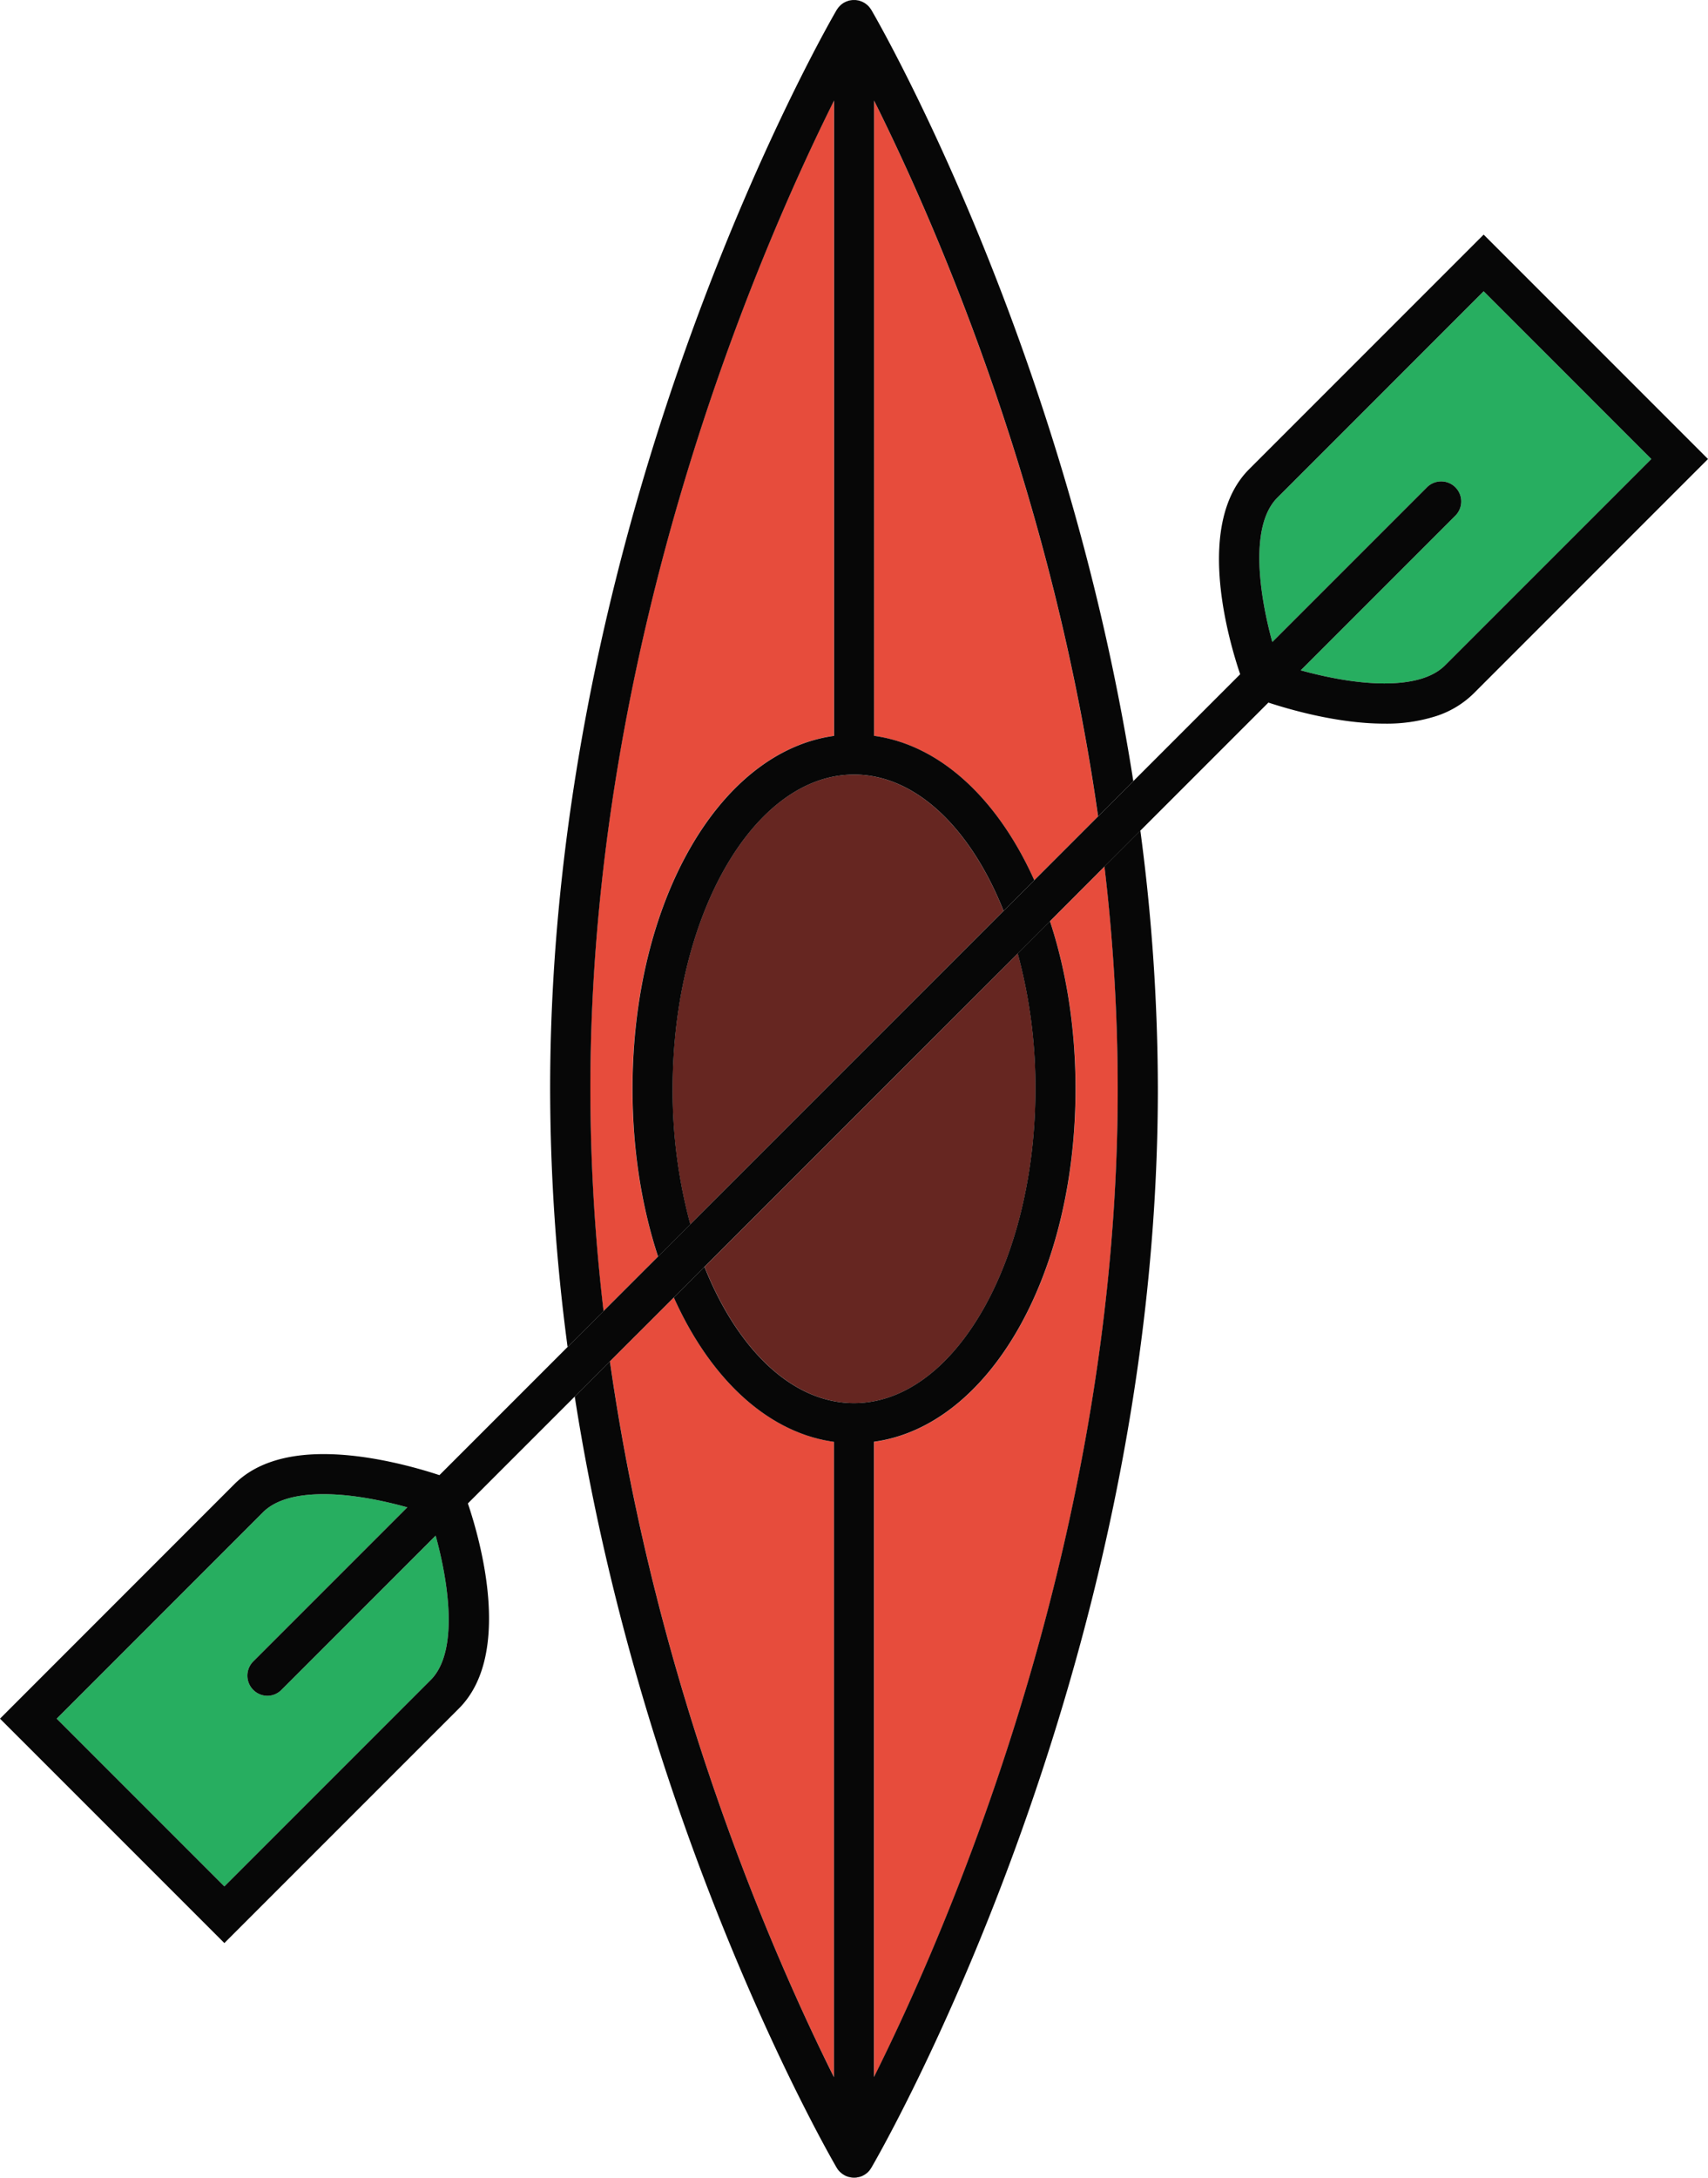 <svg xmlns="http://www.w3.org/2000/svg" width="847.29" height="1080" viewBox="0 0 847.29 1080"><g id="Слой_2" data-name="Слой 2"><g id="camping07_76616377"><g id="camping07_76616377-2" data-name="camping07_76616377"><path d="M216.15 761.54c6.15 22.47 11.75 57.4-2.54 71.66L111.3 935.52 28.12 852.33 130.42 750c6-6 16.12-9 30.12-9 14.74.0 30.41 3.43 41.52 6.52L125.58 824a10 10 0 0 0 7 17 9.82 9.82.0 0 0 7-2.92z" fill="#27ae60"/><path d="M819.17 227.64 716.88 329.93c-6 6-16.12 9-30.12 9-14.71.0-30.41-3.43-41.52-6.49l76.5-76.5a9.95 9.95.0 1 0-14.06-14.07l-76.53 76.53C625 296 619.42 261 633.7 246.77L736 144.45z" fill="#27ae60"/><path d="M497.83 451.74 346.25 603.34h0l-3.84 3.85A253 253 0 0 1 333.62 540c0-85.95 40.39-155.87 90-155.87C454.39 384.13 481.58 410.93 497.83 451.74z" fill="#662621"/><path d="M504.89 472.81a253.06 253.06.0 0 1 8.8 67.19c0 85.92-40.37 155.84-90 155.84-30.74.0-57.93-26.8-74.18-67.61l96.41-96.41z" fill="#662621"/><path d="M413.72 715.05v315.11c-30-60-88.09-192.43-111.15-355.05l31.7-31.67C352.24 683.55 380.67 710.49 413.72 715.05z" fill="#e74c3c"/><path d="M547.93 429.75A943.4 943.4.0 0 1 554.51 540c0 222.16-83 414.08-120.93 490.13V715.05c56.81-7.79 1e2-81.9 1e2-175 0-30.29-4.59-58.56-12.7-83.19z" fill="#e74c3c"/><path d="M544.72 404.86l-31.66 31.67c-18-40.11-46.44-67-79.48-71.61V49.81C463.56 109.88 521.66 242.27 544.72 404.86z" fill="#e74c3c"/><path d="M413.72 49.84V364.92c-56.81 7.79-1e2 81.9-1e2 175.08.0 30.26 4.59 58.56 12.69 83.17l-27.06 27.05A950 950 0 0 1 292.81 540C292.81 317.81 375.78 125.92 413.72 49.84z" fill="#e74c3c"/><path d="M426.28 1079.63a.06.06.0 0 1 0 0 7.37 7.37.0 0 1-.77.14c-.18.0-.35.09-.52.12a11 11 0 0 1-1.29.08 11.34 11.34.0 0 1-1.3-.08l-.47-.09-.81-.17s0 0-.05.0-.14-.05-.21-.05c-.4-.14-.78-.26-1.16-.42-.14-.09-.31-.14-.45-.23a5.08 5.08.0 0 1-.87-.51l-.42-.25c-.31-.22-.59-.48-.89-.73a1.82 1.82.0 0 1-.25-.2 12.21 12.21.0 0 1-1-1.07c-.12-.14-.21-.3-.32-.45s-.27-.39-.39-.59c-1.17-2-95.77-163.66-130-382.55l17.45-17.47c23.06 162.62 81.17 295 111.15 355.05V715.05c-33.05-4.56-61.48-31.5-79.45-71.61l15.2-15.21c16.25 40.81 43.44 67.61 74.18 67.61 49.67.0 90-69.92 90-155.84a253.06 253.06.0 0 0-8.8-67.19l16-16c8.11 24.63 12.7 52.9 12.7 83.19.0 93.15-43.2 167.26-1e2 175v315.08c37.94-76.05 120.93-268 120.93-490.13a943.4 943.4.0 0 0-6.58-110.25l17.8-17.8A974.6 974.6.0 0 1 574.38 540c0 292.11-140.76 532.72-142.18 535.13-.17.29-.37.54-.57.82a.7.7.0 0 1-.09.17 10.21 10.21.0 0 1-1 1.12c0 .06-.11.09-.14.14-.34.29-.65.54-1 .79l-.39.25a6.16 6.16.0 0 1-.89.51c-.17.09-.31.14-.45.23-.36.16-.76.28-1.15.42C426.42 1079.58 426.35 1079.63 426.28 1079.63z" fill="#070707"/><path d="M426.28.34a4.11 4.11.0 0 1 .49.17c.28.11.56.19.84.31a5.08 5.08.0 0 1 .66.33c.26.14.51.26.76.42l.59.43c.24.19.47.36.69.56s.34.34.51.48a8.07 8.07.0 0 1 .59.7c.14.17.28.37.41.56s.26.34.38.54c1.18 2 95.73 163.66 130 382.55l-17.46 17.47c-23.06-162.59-81.16-295-111.14-355V364.92c33 4.56 61.48 31.5 79.48 71.61l-15.23 15.21c-16.25-40.81-43.44-67.61-74.18-67.61-49.64.0-90 69.92-90 155.87a253 253 0 0 0 8.79 67.19l-16 16c-8.1-24.61-12.69-52.91-12.69-83.17.0-93.18 43.18-167.29 1e2-175.08V49.84c-37.94 76.08-120.91 268-120.91 490.16a950 950 0 0 0 6.55 110.22L281.56 668a976.22 976.22.0 0 1-8.65-128C272.91 247.89 413.68 7.26 415.1 4.84a1.67 1.67.0 0 1 .26-.34 7.44 7.44.0 0 1 .58-.82 4.79 4.79.0 0 1 .48-.53c.2-.2.39-.42.6-.62a4.79 4.79.0 0 1 .59-.48c.21-.17.44-.33.69-.5s.45-.26.71-.4l.67-.33c.3-.12.59-.2.87-.31A3.36 3.36.0 0 1 421 .34l.19-.06 1-.17.66-.08a8.92 8.92.0 0 1 .9.0 5.47 5.47.0 0 1 .71.0 6 6 0 0 1 .79.11c.3.06.56.08.86.14z" fill="#070707"/><path d="M736 116.35 619.64 232.71c-26.48 26.49-11 82.23-4.43 101.67l-53 53-17.46 17.47-31.66 31.67-15.23 15.21L346.25 603.34h0l-3.84 3.85-16 16-27.06 27.05L281.56 668 218 731.56c-10.94-3.6-34.7-10.44-57.48-10.44-19.44.0-34.32 5-44.19 14.85L0 852.33 111.3 963.62 227.66 847.27c26.49-26.47 11-82.27 4.44-101.68l53-53 17.45-17.47 31.7-31.67 15.2-15.21 96.41-96.41 59-59 16-16 27-27.06 17.8-17.8 63.55-63.54c11 3.6 34.7 10.44 57.48 10.44a80.69 80.69.0 0 0 25.69-3.72A47.18 47.18.0 0 0 730.94 344L847.29 227.64zM213.61 833.2 111.3 935.52 28.12 852.33 130.42 750c6-6 16.12-9 30.12-9 14.74.0 30.41 3.43 41.52 6.52L125.58 824a10 10 0 0 0 7 17 9.82 9.82.0 0 0 7-2.92l76.54-76.53C222.3 784 227.9 818.94 213.61 833.2zM716.88 329.93c-6 6-16.12 9-30.12 9-14.71.0-30.41-3.43-41.52-6.49l76.5-76.5a9.95 9.95.0 1 0-14.06-14.07l-76.53 76.53C625 296 619.42 261 633.7 246.77L736 144.45l83.18 83.19z" fill="#070707"/></g></g></g></svg>